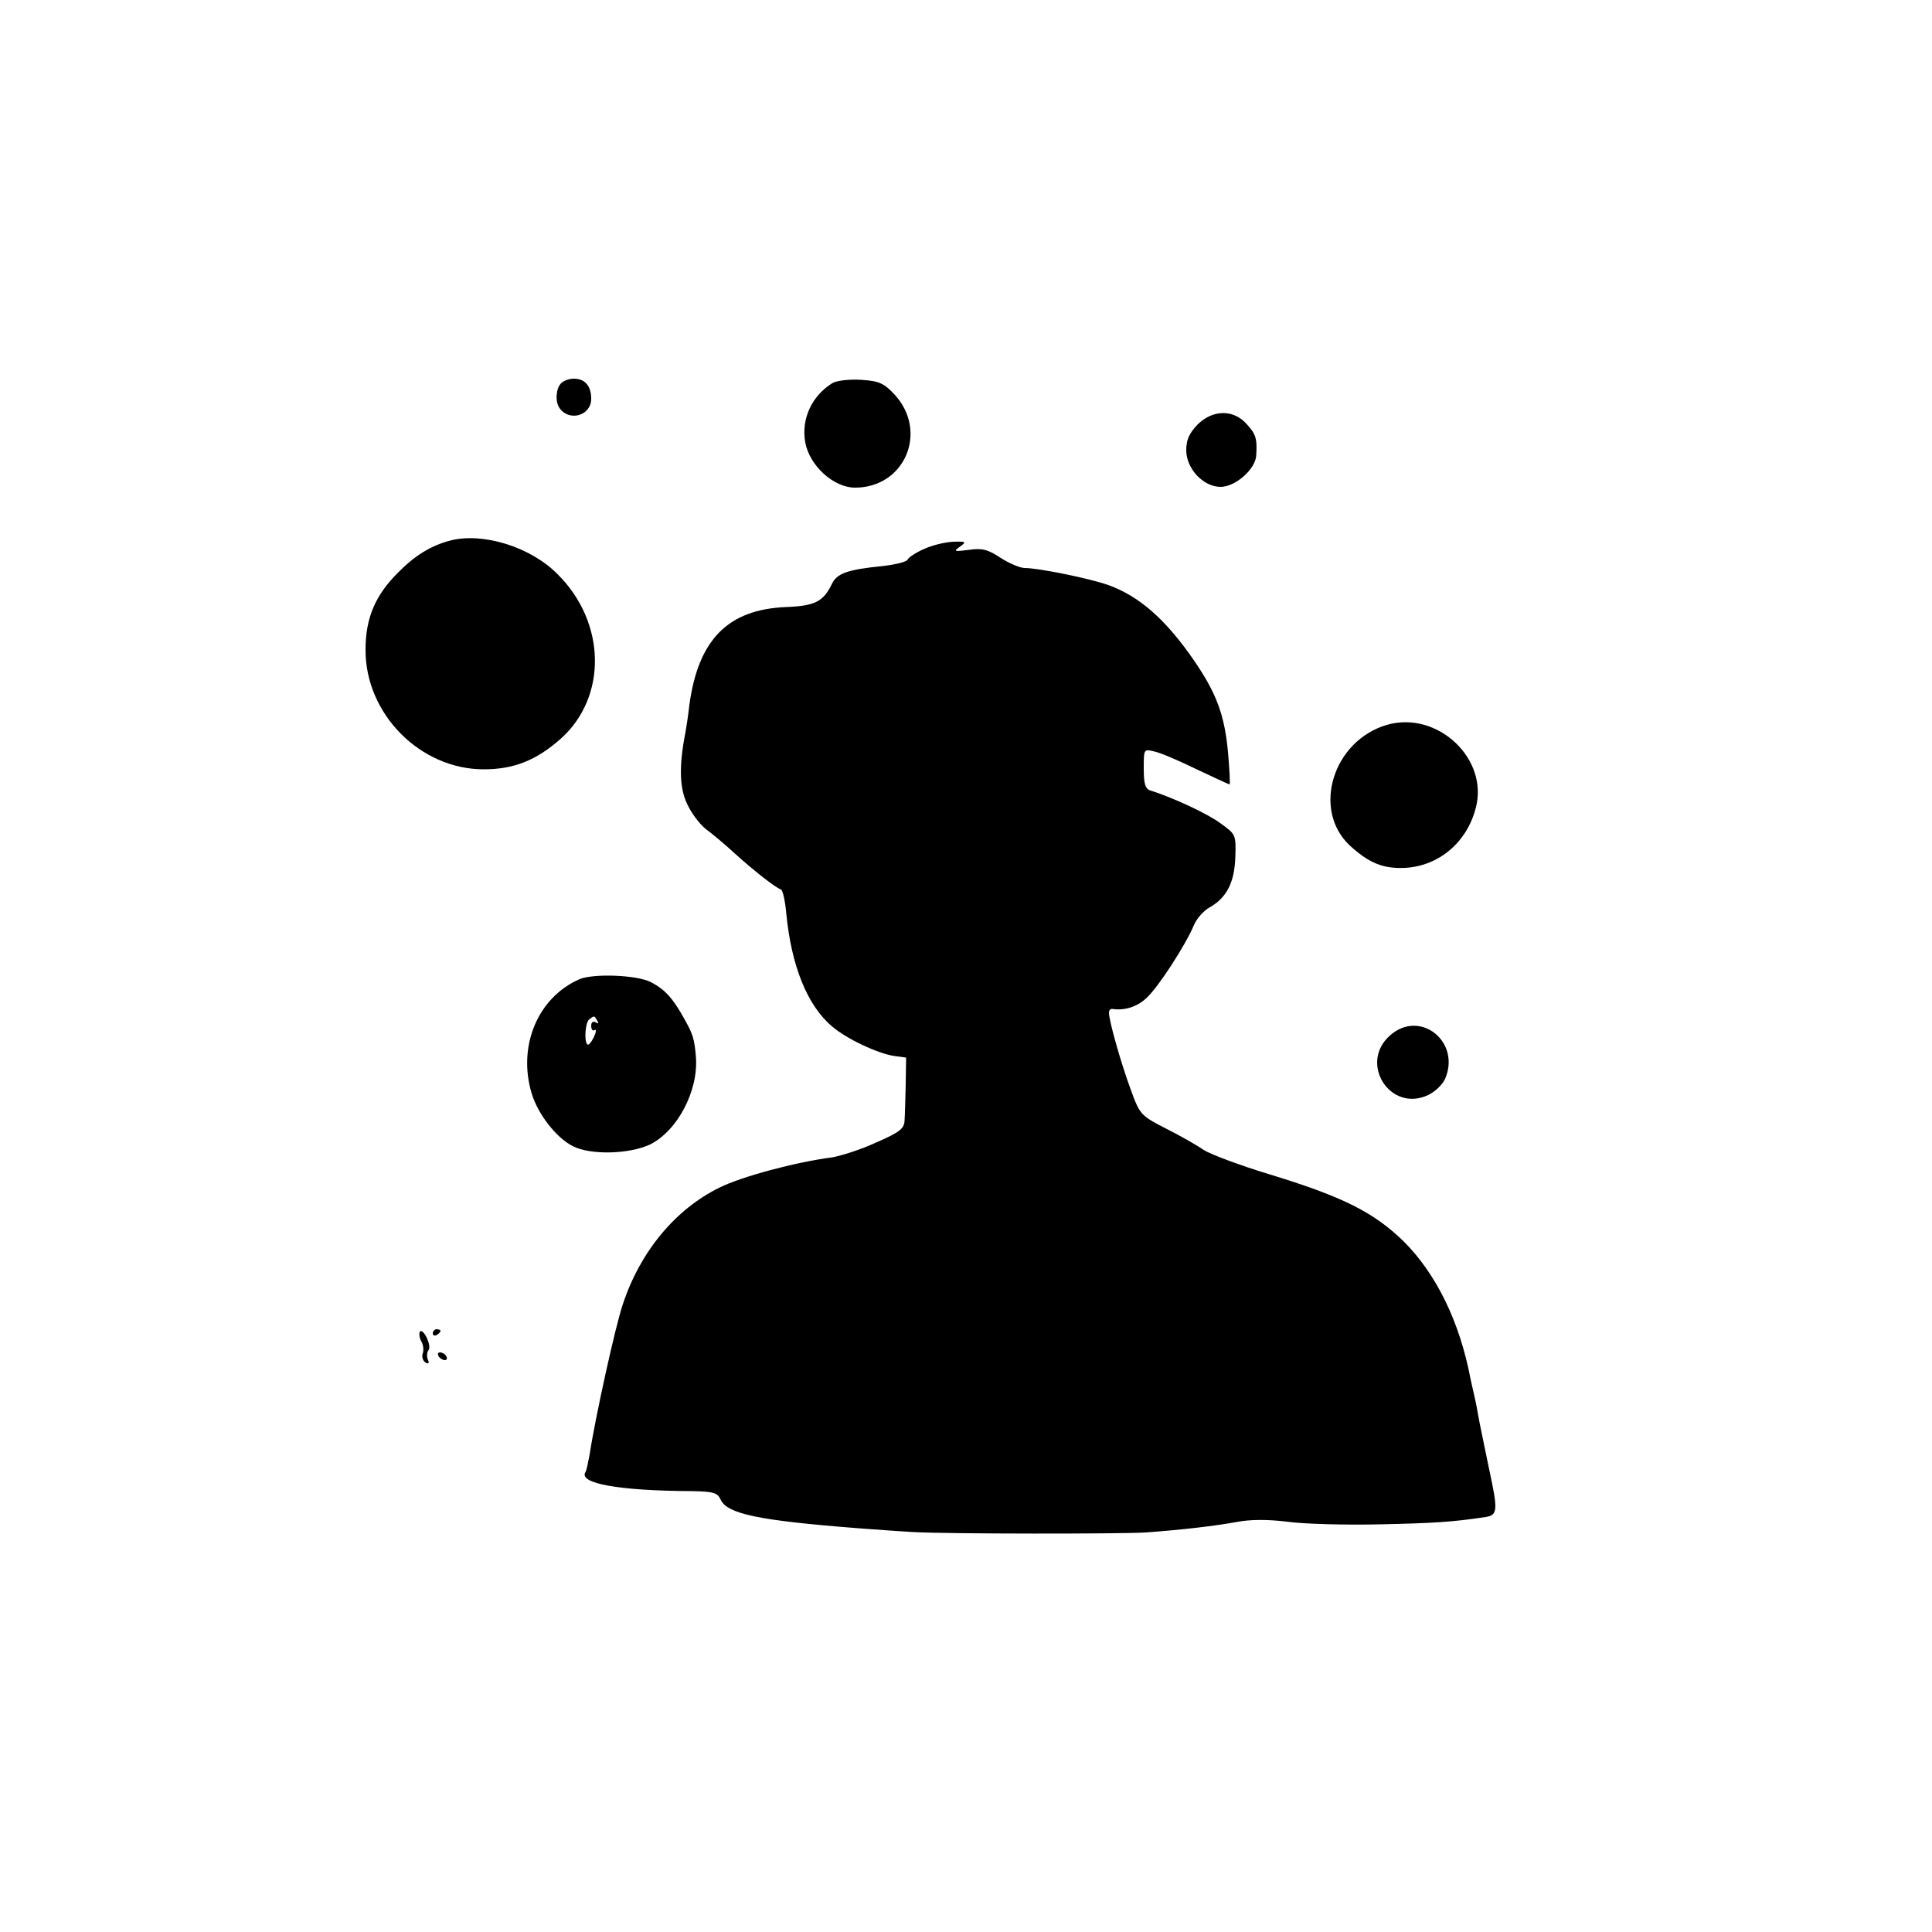 <?xml version="1.0" standalone="no"?>
<!DOCTYPE svg PUBLIC "-//W3C//DTD SVG 20010904//EN"
 "http://www.w3.org/TR/2001/REC-SVG-20010904/DTD/svg10.dtd">
<svg version="1.0" xmlns="http://www.w3.org/2000/svg"
 width="500pt" height="500pt" viewBox="0 0 500 500"
 preserveAspectRatio="xMidYMid meet">
<g transform="translate(0,500) scale(0.1,-0.1)"
fill="#000000" stroke="none">
<path d="M1452 4008 c-13 -13 -16 -47 -4 -64 25 -36 82 -20 82 24 0 33 -16 52
-45 52 -12 0 -26 -5 -33 -12z"/>
<path d="M2155 4009 c-54 -33 -82 -93 -71 -154 11 -60 73 -117 129 -117 128 0
190 144 103 240 -28 30 -40 36 -87 39 -31 2 -63 -2 -74 -8z"/>
<path d="M3099 3901 c-21 -22 -29 -39 -29 -66 0 -48 44 -95 89 -95 38 0 89 45
92 80 3 46 -1 57 -26 84 -34 37 -87 36 -126 -3z"/>
<path d="M1165 3601 c-50 -13 -92 -39 -136 -84 -58 -58 -83 -117 -83 -198 -1
-166 141 -310 306 -310 77 0 136 23 199 79 121 108 118 301 -8 426 -70 71
-194 109 -278 87z"/>
<path d="M2391 3579 c-21 -9 -40 -22 -42 -27 -2 -6 -31 -13 -65 -17 -91 -9
-118 -19 -131 -46 -22 -46 -44 -57 -118 -60 -151 -6 -228 -84 -251 -254 -3
-27 -8 -59 -10 -70 -17 -86 -16 -145 5 -187 11 -24 33 -52 47 -63 15 -11 50
-40 77 -65 51 -46 104 -87 118 -92 5 -2 11 -30 14 -63 13 -134 54 -237 118
-291 38 -33 120 -71 162 -77 l30 -4 -1 -69 c-1 -38 -2 -80 -3 -94 -1 -21 -12
-30 -74 -57 -39 -18 -90 -34 -112 -38 -99 -13 -235 -50 -292 -78 -115 -56
-206 -166 -251 -302 -19 -55 -72 -296 -86 -389 -4 -21 -8 -42 -11 -46 -18 -29
85 -48 275 -49 56 -1 67 -4 75 -22 17 -37 98 -54 355 -74 41 -3 107 -8 145
-10 92 -5 536 -5 600 -1 96 7 180 17 235 27 36 7 80 7 130 1 41 -6 149 -9 240
-7 140 3 189 6 275 19 31 5 32 17 9 123 -12 60 -26 124 -29 143 -3 19 -8 42
-10 50 -2 8 -6 26 -9 40 -28 149 -89 273 -173 357 -78 76 -158 116 -348 174
-76 23 -153 52 -170 63 -17 12 -61 37 -97 55 -66 34 -68 36 -92 102 -25 68
-56 177 -56 198 0 6 3 10 8 10 32 -5 65 5 90 29 30 28 99 134 122 188 7 17 26
38 41 46 44 25 64 65 66 130 2 58 1 59 -38 87 -33 25 -124 67 -181 85 -14 4
-18 17 -18 57 0 51 0 51 28 44 15 -3 64 -24 109 -46 45 -21 83 -39 85 -39 2 0
0 38 -4 84 -9 95 -29 150 -86 234 -74 108 -143 169 -224 198 -48 17 -180 44
-216 44 -12 0 -40 12 -62 26 -33 22 -48 26 -82 21 -39 -5 -41 -4 -24 8 18 13
16 14 -17 13 -21 -1 -55 -9 -76 -19z"/>
<path d="M3589 3124 c-139 -41 -194 -218 -97 -311 50 -46 87 -62 145 -59 87 5
159 66 182 154 35 128 -99 254 -230 216z"/>
<path d="M1500 2466 c-108 -47 -161 -173 -124 -296 16 -53 63 -114 106 -136
46 -24 147 -21 200 4 71 35 126 139 119 227 -4 48 -8 59 -31 100 -29 52 -49
74 -85 93 -36 19 -149 23 -185 8z m46 -108 c4 -7 3 -8 -4 -4 -7 4 -12 1 -12
-9 0 -9 4 -14 9 -11 5 4 4 -5 -2 -18 -7 -14 -14 -22 -17 -19 -9 9 -5 58 5 65
13 10 13 10 21 -4z"/>
<path d="M3597 2320 c-81 -72 1 -200 99 -154 17 8 36 26 43 40 44 97 -64 184
-142 114z"/>
<path d="M1087 1554 c-3 -4 -2 -15 3 -25 6 -9 7 -24 4 -32 -3 -8 0 -18 7 -23
8 -5 11 -2 6 8 -3 9 -2 19 2 24 9 10 -13 57 -22 48z"/>
<path d="M1120 1549 c0 -5 5 -7 10 -4 6 3 10 8 10 11 0 2 -4 4 -10 4 -5 0 -10
-5 -10 -11z"/>
<path d="M1135 1490 c3 -5 11 -10 16 -10 6 0 7 5 4 10 -3 6 -11 10 -16 10 -6
0 -7 -4 -4 -10z"/>
</g>
</svg>
